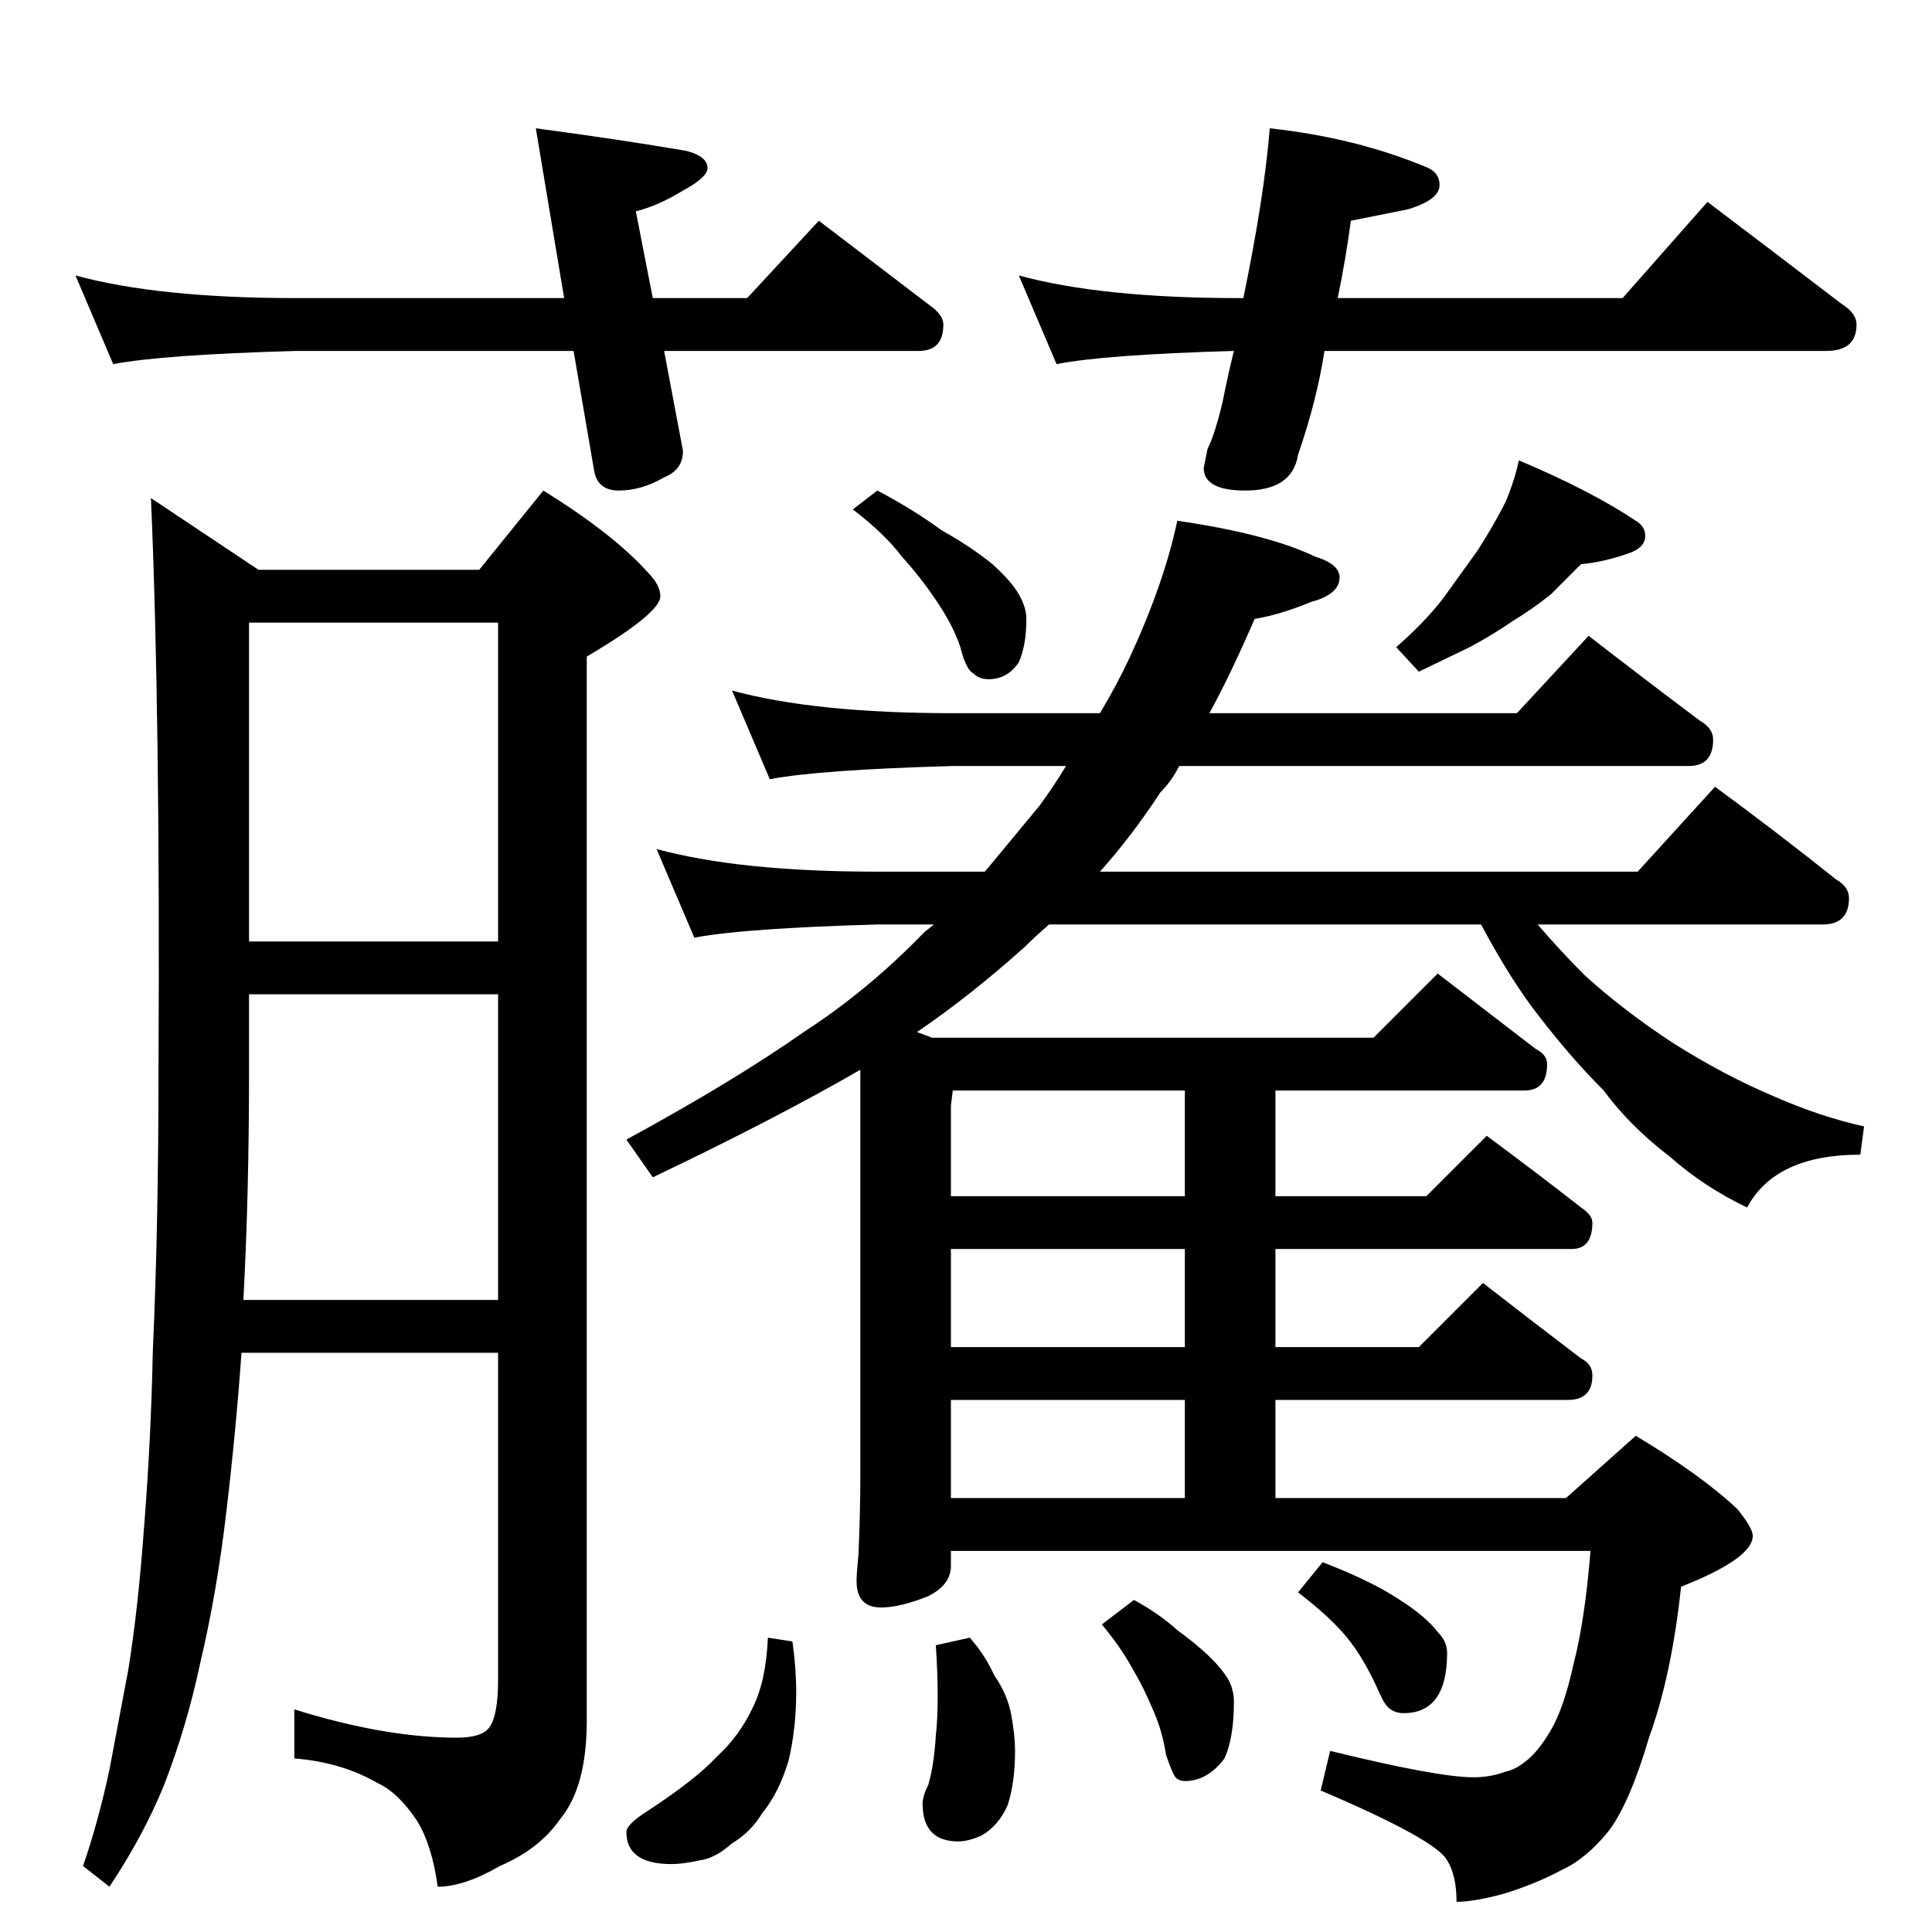 <?xml version="1.0" standalone="no"?>
<!DOCTYPE svg PUBLIC "-//W3C//DTD SVG 1.1//EN" "http://www.w3.org/Graphics/SVG/1.1/DTD/svg11.dtd" >
<svg xmlns="http://www.w3.org/2000/svg" xmlns:xlink="http://www.w3.org/1999/xlink" version="1.1" viewBox="0 -204 1024 1024">
  <g transform="matrix(1 0 0 -1 0 820)">
   <path fill="currentColor"
d="M40 878q44 -12 117 -12h142l-15 90q45 -6 80 -12q11 -3 11 -9q0 -5 -13 -12q-13 -8 -25 -11l9 -46h50l38 41l59 -45q7 -5 7 -10q0 -14 -13 -14h-135l10 -53q0 -10 -10 -14q-12 -7 -24 -7q-11 0 -13 10l-11 64h-147q-71 -2 -97 -7zM673 956q46 -5 84 -21q6 -3 6 -9
q0 -8 -17 -13l-30 -6q-3 -22 -7 -41h151l45 51q37 -28 71 -54q8 -5 8 -11q0 -14 -16 -14h-266q-4 -26 -14 -55q-3 -19 -28 -19q-22 0 -22 12l2 10q4 8 8 25q3 15 6 27q-69 -2 -94 -7l-20 47q44 -12 117 -12h2q11 53 14 90zM80 760l57 -38h117l34 42q37 -23 55 -43
q7 -7 7 -13q0 -9 -39 -32v-564q0 -35 -14 -52q-11 -16 -32 -25q-19 -11 -33 -11q-3 22 -11 35q-10 15 -21 20q-19 11 -44 13v26q48 -15 86 -15q13 0 17 5q5 6 5 26v173h-136q-3 -42 -8 -84q-5 -43 -14 -81q-7 -33 -19 -64q-11 -27 -29 -54l-14 11q8 23 14 51l10 53
q5 31 8 71q4 49 5 98q3 66 3 148q1 190 -4 304zM129 335h135v162h-132v-41q0 -65 -3 -121zM132 525h132v169h-132v-169zM465 764q19 -10 34 -21q16 -9 27 -18q10 -9 14 -16t4 -13q0 -14 -4 -23q-6 -9 -16 -9q-5 0 -8 3q-4 2 -7 14q-4 12 -13 25q-8 12 -18 23q-9 12 -26 25z
M805 780q38 -16 62 -32q5 -3 5 -8q0 -6 -8 -9q-14 -5 -26 -6l-16 -16q-10 -8 -20 -14q-10 -7 -23 -14l-27 -13l-12 13q15 13 25 26l18 25q9 14 15 26q5 12 7 22zM388 658q44 -12 117 -12h78q9 15 16 30q18 39 25 72q48 -7 73 -19q13 -4 13 -11q0 -9 -15 -13q-17 -7 -30 -9
q-13 -30 -24 -50h163l38 41q31 -24 59 -45q7 -4 7 -10q0 -14 -13 -14h-270q-4 -8 -10 -14q-15 -23 -32 -42h285l41 45q34 -25 64 -49q7 -4 7 -10q0 -14 -14 -14h-151q12 -14 25 -27q21 -19 47 -36q27 -17 53 -28q25 -11 48 -16l-2 -15q-45 0 -60 -28q-23 11 -41 27
q-21 16 -35 35q-17 17 -34 39q-15 19 -31 49h-229q-8 -7 -13 -12q-29 -26 -57 -45l8 -3h234l34 34l52 -40q6 -3 6 -8q0 -14 -12 -14h-132v-56h80l32 32q27 -20 50 -38q6 -4 6 -8q0 -14 -11 -14h-157v-52h76l34 34q27 -21 52 -40q6 -3 6 -9q0 -13 -13 -13h-155v-52h154l37 33
q35 -21 54 -39q8 -10 8 -14q0 -12 -38 -27q-5 -47 -17 -80q-10 -34 -21 -49q-12 -15 -25 -21q-15 -8 -32 -13q-15 -4 -24 -4q0 14 -5 22q-6 11 -67 37l5 21q57 -14 76 -14q9 0 17 3q5 1 10 5q7 5 14 17t12 35q6 23 9 60h-339v-8q0 -10 -12 -16q-15 -6 -25 -6q-13 0 -13 14
q0 4 1 14q1 23 1 42v215q-45 -26 -110 -57l-14 20q57 31 94 57q34 22 64 53l5 4h-30q-71 -2 -97 -7l-20 47q44 -12 117 -12h57l29 35q8 11 14 21h-60q-71 -2 -97 -7zM504 230h124v52h-124v-52zM628 310v52h-124v-52h124zM628 390v56h-123l-1 -8v-48h124zM407 156l13 -2
q2 -14 2 -27q0 -19 -4 -36q-5 -17 -14 -28q-6 -10 -16 -16q-9 -8 -17 -9q-9 -2 -15 -2q-24 0 -24 17q0 4 11 11q26 17 37 29q12 11 19 26q7 14 8 37zM514 156q8 -9 13 -20q7 -10 9 -21t2 -19q0 -17 -4 -29q-5 -11 -14 -16q-7 -3 -12 -3q-19 0 -19 20q0 4 3 10q3 10 4 26
q2 18 0 48zM601 176q13 -7 23 -16q11 -8 18 -15t10 -13q2 -5 2 -10q0 -19 -5 -30q-9 -12 -21 -12q-3 0 -5 2q-2 3 -5 12q-2 13 -7 24q-5 12 -11 22q-6 11 -16 23zM701 196q26 -10 41 -20q14 -9 20 -17q5 -5 5 -11q0 -32 -23 -32q-4 0 -7 2t-6 9q-8 18 -17 29t-26 24z" />
  </g>

</svg>
